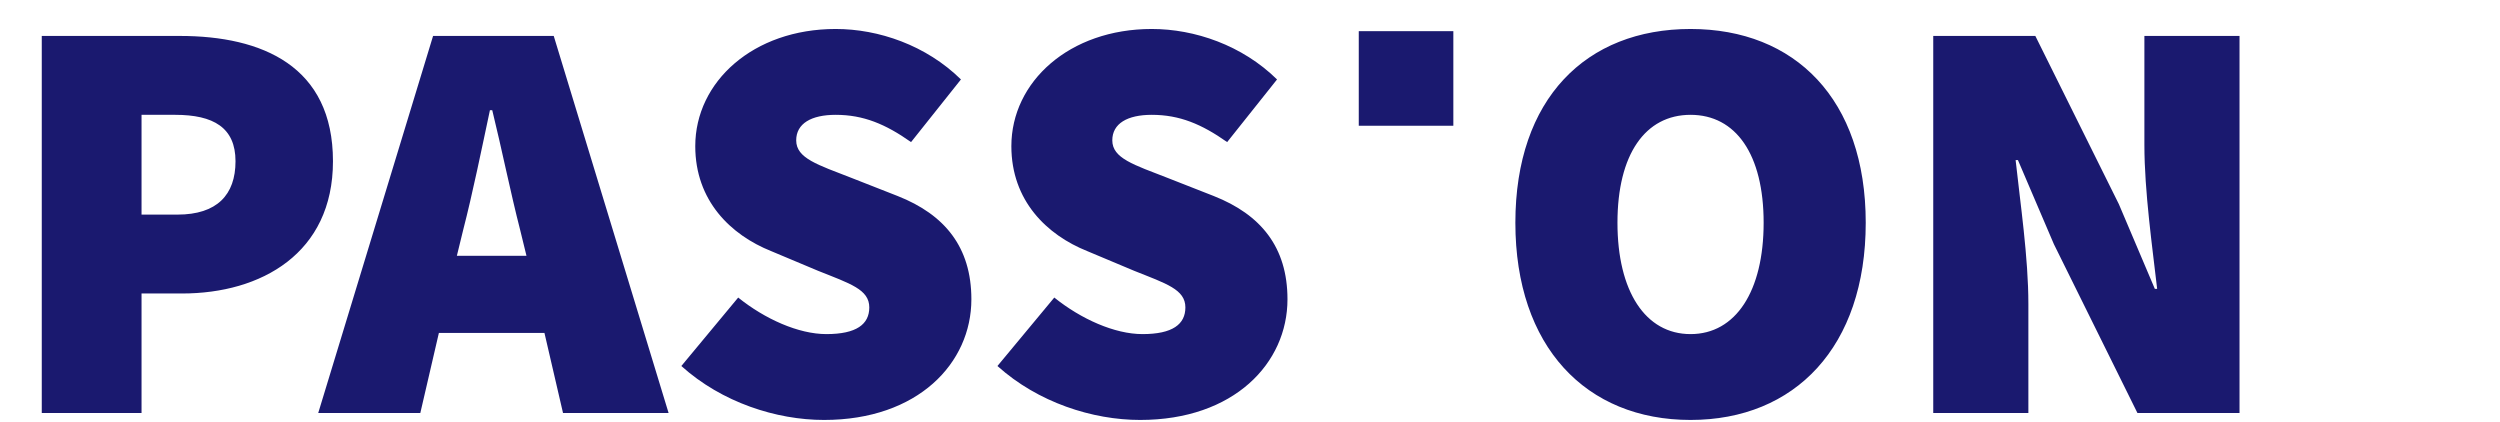 <svg width="793" height="134" viewBox="0 0 793 134" fill="none" xmlns="http://www.w3.org/2000/svg">
<path d="M13.248 131V11.4H57.04C83.168 11.4 105.616 20.968 105.616 51.144C105.616 80.4 82.8 93.096 57.776 93.096H44.896V131H13.248ZM44.896 68.072H56.304C68.816 68.072 74.704 61.816 74.704 51.144C74.704 40.472 67.712 36.424 55.568 36.424H44.896V68.072ZM146.941 72.856L144.917 81.136H166.997L164.973 72.856C162.029 61.448 159.085 46.912 156.141 34.952H155.405C152.829 47.096 149.885 61.448 146.941 72.856ZM100.941 131L137.373 11.4H175.645L212.077 131H178.589L172.701 105.608H139.213L133.325 131H100.941ZM261.386 133.208C246.298 133.208 229.002 127.688 216.122 116.096L234.154 94.384C242.618 101.192 253.29 105.976 262.122 105.976C271.69 105.976 275.738 102.848 275.738 97.512C275.738 91.808 269.666 89.968 259.546 85.92L244.642 79.664C231.762 74.512 220.538 63.656 220.538 46.36C220.538 25.936 238.938 9.192 265.066 9.192C278.682 9.192 293.77 14.344 304.81 25.2L288.986 45.072C280.89 39.368 273.898 36.424 265.066 36.424C257.338 36.424 252.554 39.184 252.554 44.52C252.554 50.224 259.362 52.248 270.218 56.48L284.754 62.184C299.658 68.072 308.122 78.376 308.122 94.936C308.122 115.176 291.194 133.208 261.386 133.208ZM361.652 133.208C346.564 133.208 329.268 127.688 316.388 116.096L334.42 94.384C342.884 101.192 353.556 105.976 362.388 105.976C371.956 105.976 376.004 102.848 376.004 97.512C376.004 91.808 369.932 89.968 359.812 85.92L344.908 79.664C332.028 74.512 320.804 63.656 320.804 46.36C320.804 25.936 339.204 9.192 365.332 9.192C378.948 9.192 394.036 14.344 405.076 25.2L389.252 45.072C381.156 39.368 374.164 36.424 365.332 36.424C357.604 36.424 352.82 39.184 352.82 44.52C352.82 50.224 359.628 52.248 370.484 56.48L385.02 62.184C399.924 68.072 408.388 78.376 408.388 94.936C408.388 115.176 391.46 133.208 361.652 133.208ZM536.242 133.208C503.122 133.208 480.674 110.024 480.674 70.648C480.674 31.272 503.122 9.192 536.242 9.192C569.362 9.192 591.81 31.456 591.81 70.648C591.81 110.024 569.362 133.208 536.242 133.208ZM536.242 105.976C550.594 105.976 559.426 92.36 559.426 70.648C559.426 48.936 550.594 36.424 536.242 36.424C521.89 36.424 513.058 48.936 513.058 70.648C513.058 92.36 521.89 105.976 536.242 105.976ZM613.225 131V11.4H645.609L672.105 64.76L683.513 91.624H684.249C682.777 78.744 680.201 60.712 680.201 45.992V11.4H710.377V131H677.993L651.497 77.456L640.089 50.776H639.353C640.825 64.392 643.401 81.688 643.401 96.408V131H613.225Z" fill="#1A196F"/>
<rect x="431" y="9.886" width="30" height="30" fill="#1A196F"/>
</svg>
